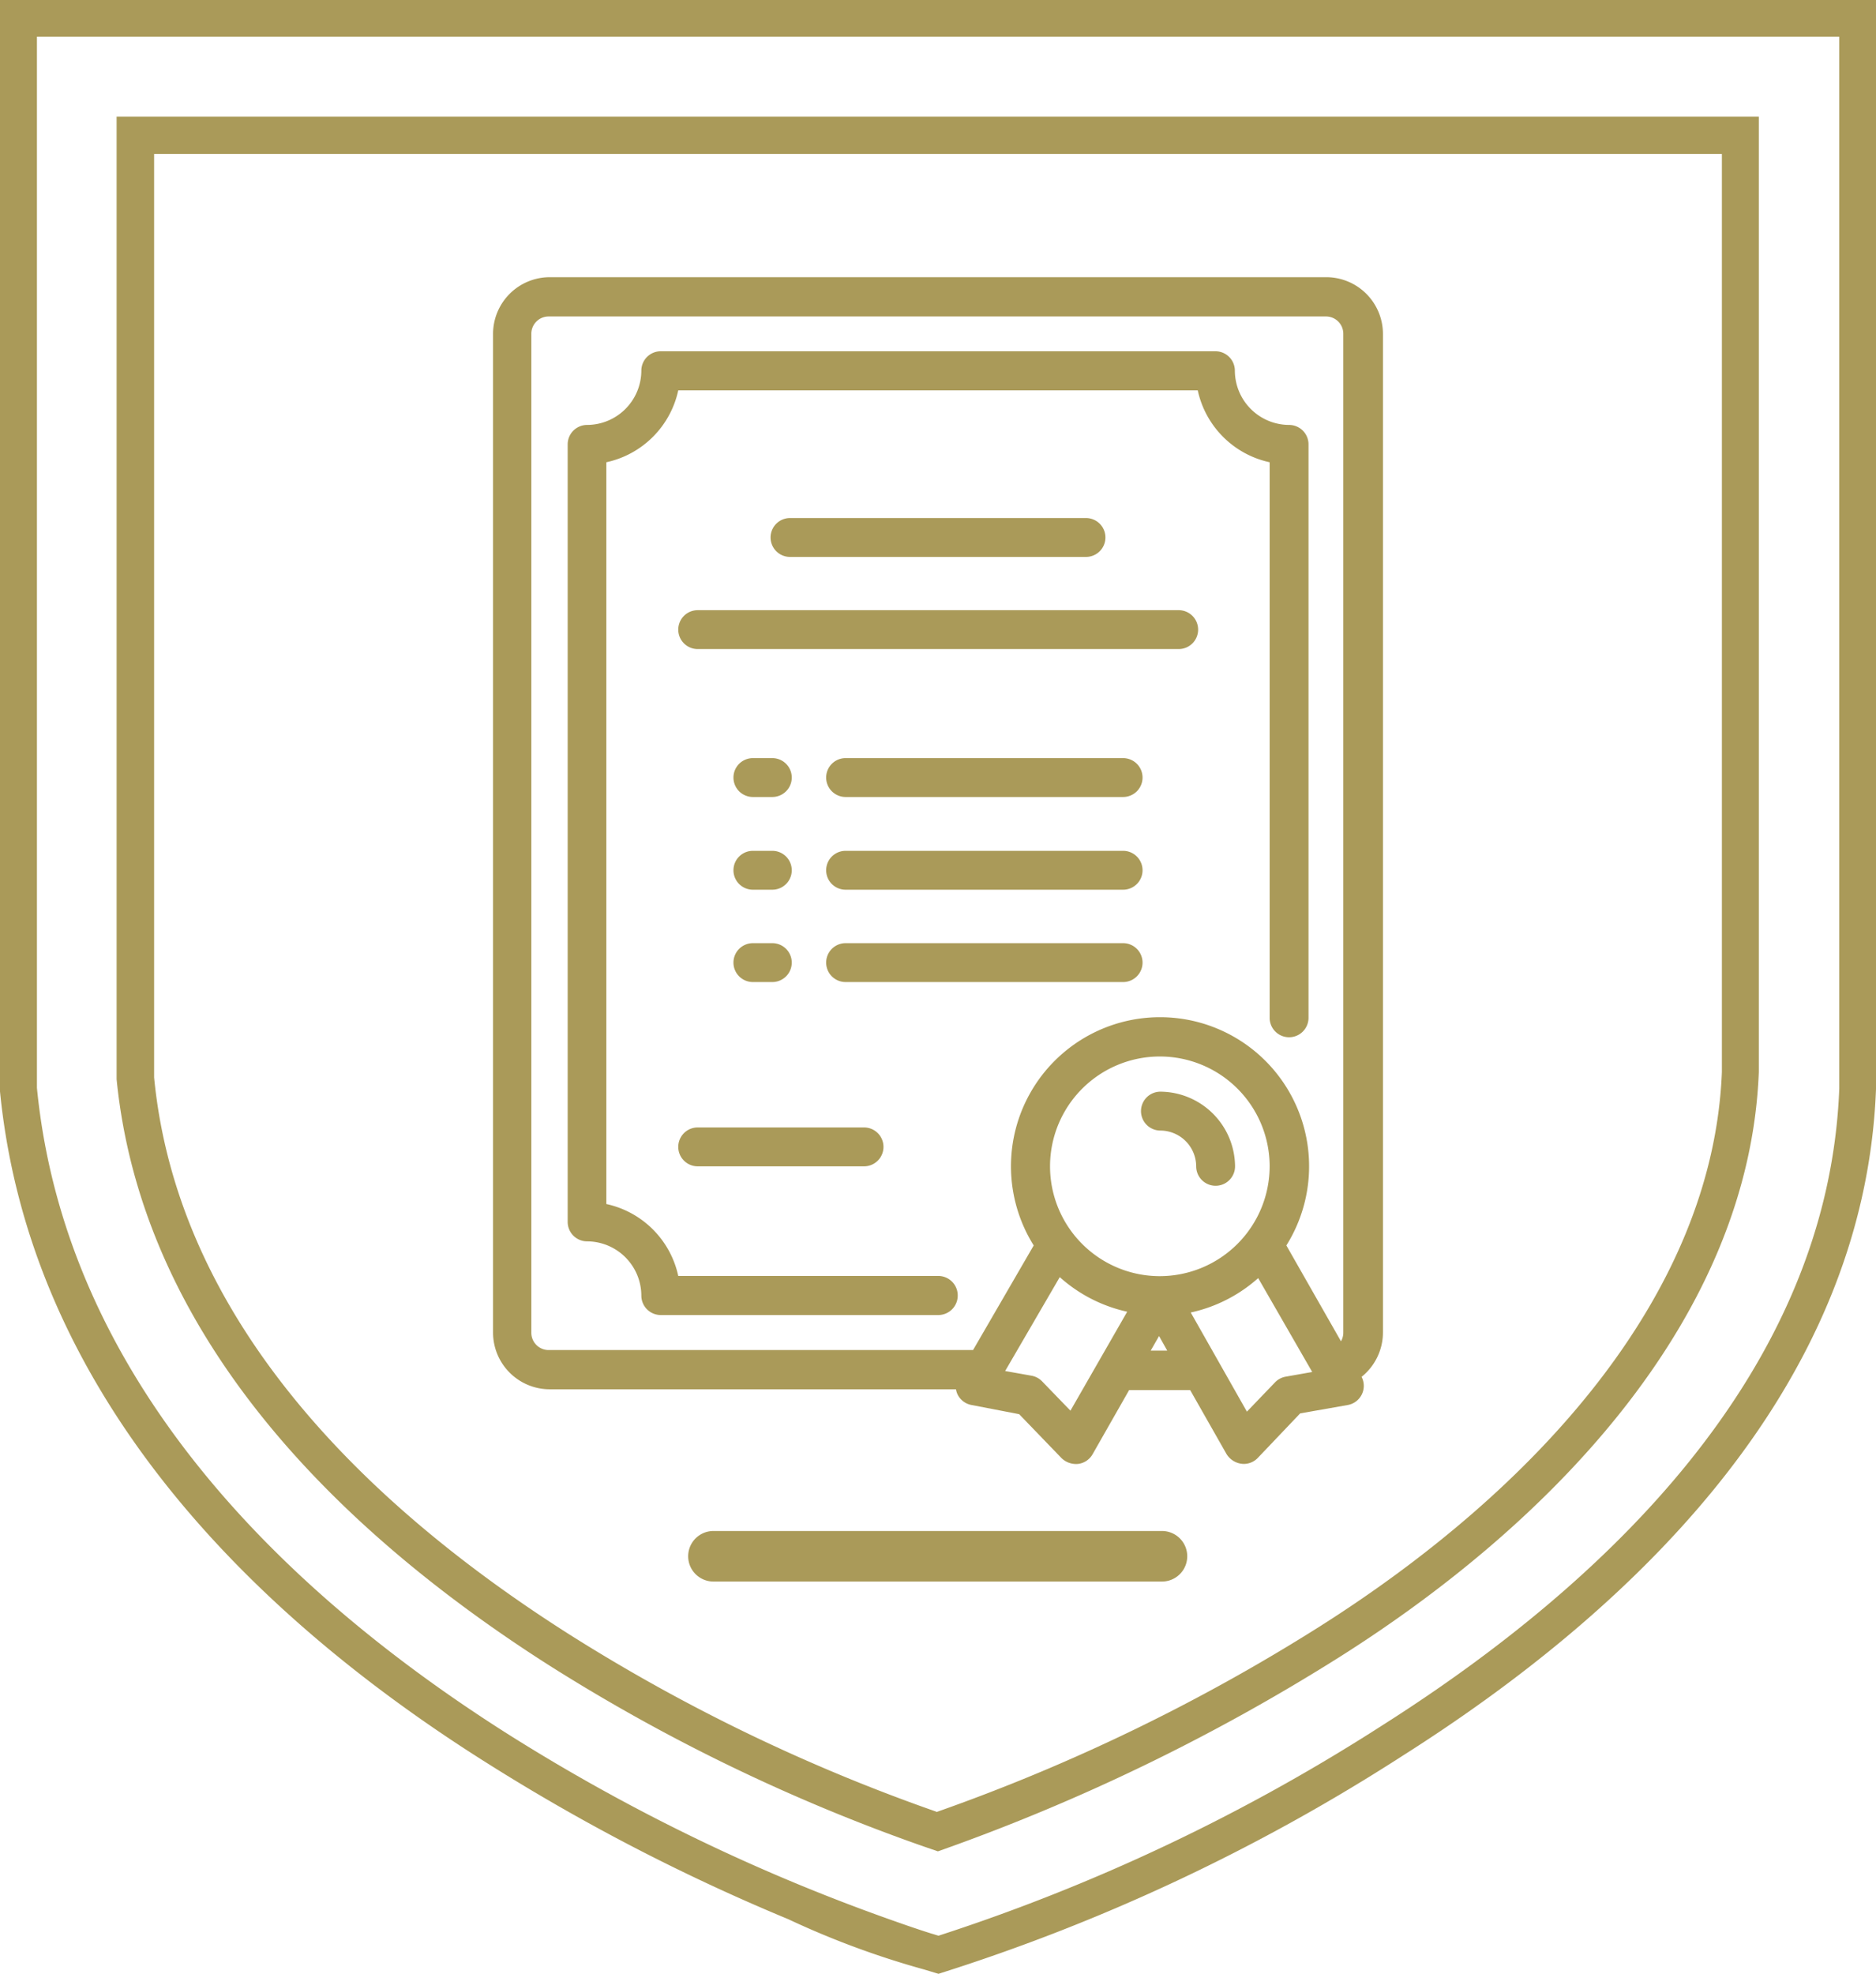 <svg xmlns="http://www.w3.org/2000/svg" viewBox="0 0 96.53 101.55"><defs><style>.a{fill:#aa9a59;}</style></defs><title>Ресурс 6</title><path class="a" d="M94.64,1.89H1.9V55.13c0,.15,0,.56,0,.83,1.49,15.23,13,26.12,24.19,33.22a98.54,98.54,0,0,0,20.11,9.71c1.13.4,1.82.61,1.83.61l.26.08A98.29,98.29,0,0,0,71.14,88.75C82.56,81.5,94.08,70.6,94.64,56c0-.29,0-.72,0-.82ZM96.53,0V55.13c0,.11,0,.58,0,.9-.6,15.64-12.85,27-24.37,34.3a99,99,0,0,1-23.87,11.21l-.73-.22a44.13,44.13,0,0,1-7-2.59,102.91,102.91,0,0,1-15.45-8C13.74,83.59,1.59,72.27,0,56.15c0-.33,0-.83,0-1V0Z"/><path class="a" d="M47.56,95a94.36,94.36,0,0,1-19.26-9.3C17.44,78.79,7.32,68.79,6,55.52L6,6H90.5V55.15c-.48,12.45-10.35,23-21.57,30.09a102.78,102.78,0,0,1-20.67,10Zm.62-1.78a97.49,97.49,0,0,0,19.73-9.55c11.05-7,20.23-17,20.69-28.52V7.92H7.93l0,47.51C9.13,67.79,18.61,77.3,29.31,84.09A92.49,92.49,0,0,0,48.18,93.2Z"/><path class="a" d="M38.21,78.76h-1.5a1.3,1.3,0,0,0,0,2.6H59.79a1.3,1.3,0,0,0,0-2.6H38.21Z"/><path class="a" d="M63.55,60a1,1,0,1,1-2,0,1.85,1.85,0,0,0-1.84-1.84,1,1,0,0,1,0-2A3.87,3.87,0,0,1,63.55,60Z"/><path class="a" d="M71.16,17.17V68.55a2.93,2.93,0,0,1-1.1,2.28,1,1,0,0,1-.72,1.45l-2.44.43L64.72,75a1,1,0,0,1-.73.31,1.07,1.07,0,0,1-.88-.51l-1.87-3.29H58.1l-1.88,3.3a1,1,0,0,1-.75.5,1.08,1.08,0,0,1-.85-.3l-2.18-2.26L50,72.28a1,1,0,0,1-.74-.57,1,1,0,0,1-.07-.24H28.28a2.92,2.92,0,0,1-2.91-2.91V17.17a2.92,2.92,0,0,1,2.91-2.91h40A2.92,2.92,0,0,1,71.16,17.17ZM28.28,69.45H50.07l3.12-5.38a7.67,7.67,0,1,1,13,0L69,69a.88.88,0,0,0,.12-.45V17.17a.89.89,0,0,0-.89-.89h-40a.89.89,0,0,0-.89.89V68.55A.89.89,0,0,0,28.28,69.45ZM65.33,60a5.65,5.65,0,1,0-5.65,5.65A5.66,5.66,0,0,0,65.33,60ZM58,67.48a7.66,7.66,0,0,1-3.47-1.78l-2.81,4.83,1.35.24a1,1,0,0,1,.55.29l1.46,1.51Zm2.06,2-.42-.75-.43.75Zm7.46,1.1-2.78-4.83a7.66,7.66,0,0,1-3.47,1.77l2.89,5.1,1.45-1.51a1,1,0,0,1,.55-.29Z"/><path class="a" d="M40.65,28.65a1,1,0,0,1,0-2H55.88a1,1,0,1,1,0,2Z"/><path class="a" d="M61.65,32.39a1,1,0,0,1-1,1H35.9a1,1,0,1,1,0-2H60.64A1,1,0,0,1,61.65,32.39Z"/><path class="a" d="M37.74,40a1,1,0,0,1,1-1h1a1,1,0,0,1,0,2h-1A1,1,0,0,1,37.74,40Z"/><path class="a" d="M37.74,44.77a1,1,0,0,1,1-1h1a1,1,0,0,1,0,2h-1A1,1,0,0,1,37.74,44.77Z"/><path class="a" d="M37.74,49.52a1,1,0,0,1,1-1h1a1,1,0,0,1,0,2h-1A1,1,0,0,1,37.74,49.52Z"/><path class="a" d="M58.79,40a1,1,0,0,1-1,1H43.51a1,1,0,1,1,0-2H57.78A1,1,0,0,1,58.79,40Z"/><path class="a" d="M58.79,44.77a1,1,0,0,1-1,1H43.51a1,1,0,1,1,0-2H57.78A1,1,0,0,1,58.79,44.77Z"/><path class="a" d="M58.79,49.52a1,1,0,0,1-1,1H43.51a1,1,0,1,1,0-2H57.78A1,1,0,0,1,58.79,49.52Z"/><path class="a" d="M35.9,58h8.56a1,1,0,0,1,0,2H35.9a1,1,0,0,1,0-2Z"/><path class="a" d="M49.28,66.65a1,1,0,0,1-1,1H34a1,1,0,0,1-1-1,2.8,2.8,0,0,0-2.79-2.79,1,1,0,0,1-1-1v-40a1,1,0,0,1,1-1A2.8,2.8,0,0,0,33,19.07a1,1,0,0,1,1-1H62.54a1,1,0,0,1,1,1,2.8,2.8,0,0,0,2.79,2.79,1,1,0,0,1,1,1v29.5a1,1,0,0,1-2,0V23.78a4.83,4.83,0,0,1-3.7-3.7H34.9a4.83,4.83,0,0,1-3.7,3.7V61.94a4.83,4.83,0,0,1,3.7,3.7H48.27A1,1,0,0,1,49.28,66.65Z"/></svg>